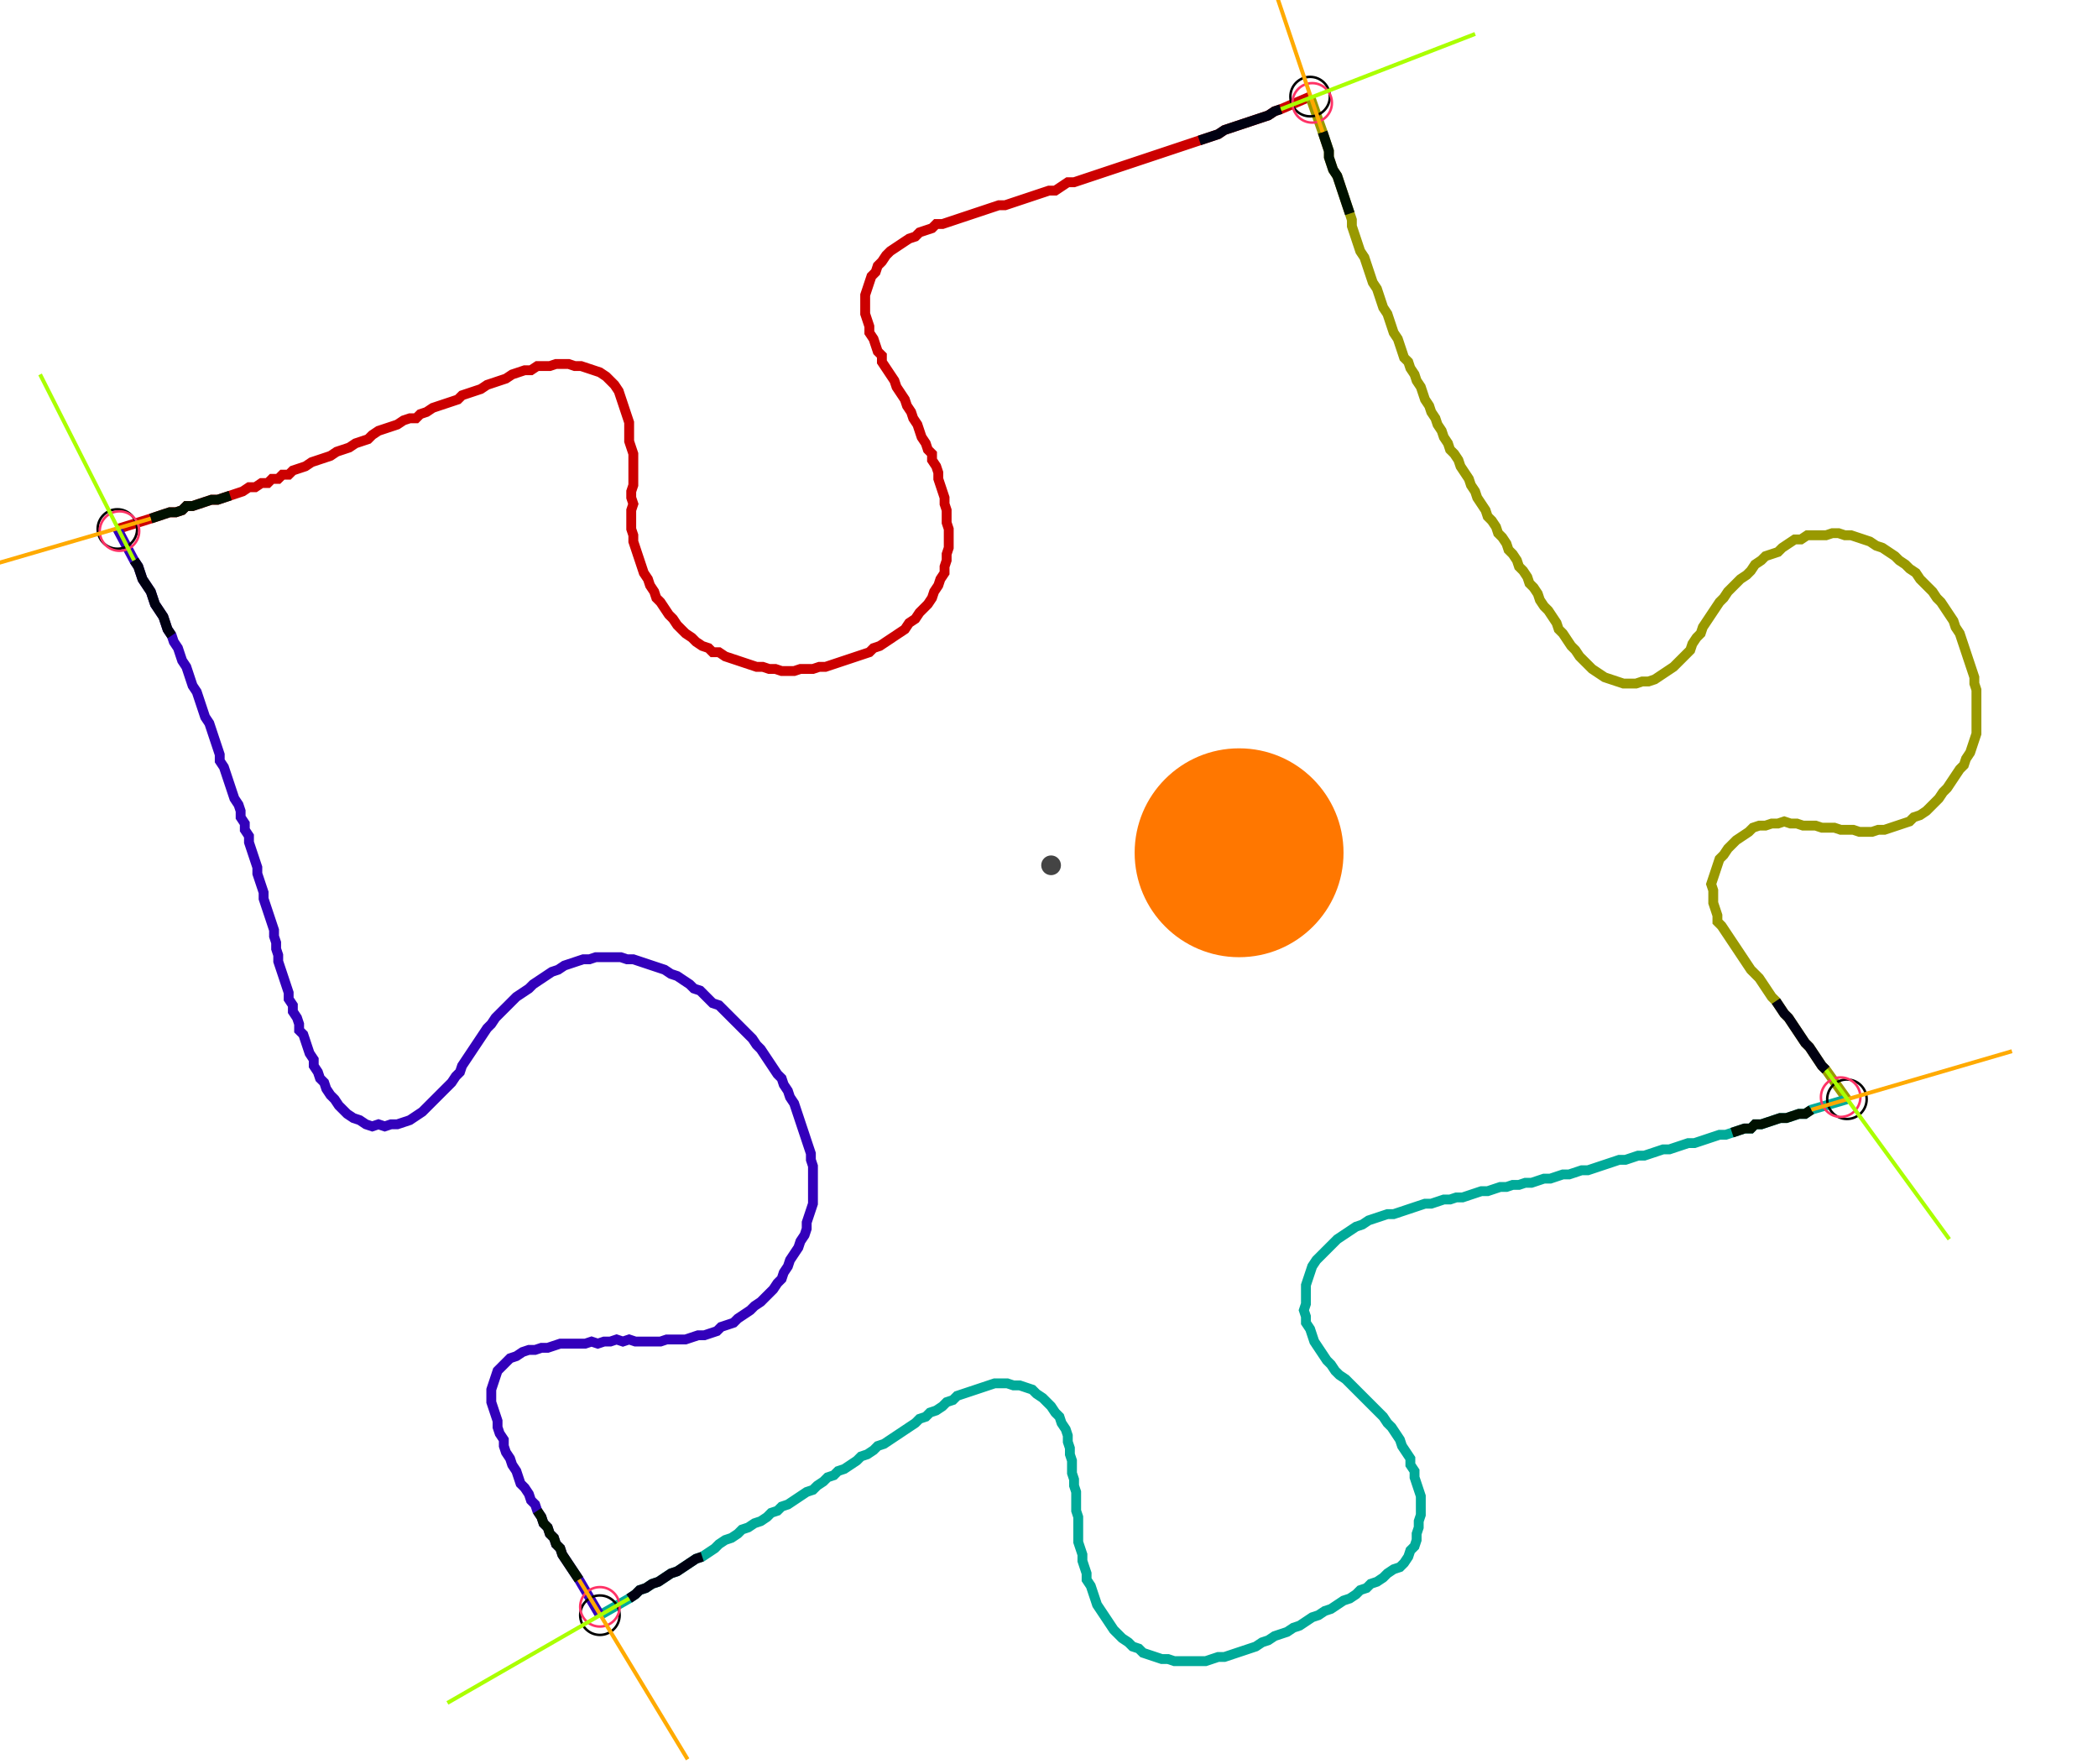 <?xml version="1.0" encoding="UTF-8" standalone="no"?><svg width="566.349" height="476.19" viewBox="-10 -10 208.783 178.73" xmlns="http://www.w3.org/2000/svg" xmlns:xlink="http://www.w3.org/1999/xlink"><polyline points="0.0,43.598 3.386,42.54 4.021,42.328 4.656,42.116 5.291,41.905 5.926,41.905 6.561,41.693 6.984,41.27 7.619,41.27 8.254,41.058 8.889,40.847 9.524,40.635 10.159,40.635 10.794,40.423 11.429,40.212 12.063,40.0 12.698,39.788 13.333,39.365 13.968,39.365 14.603,38.942 15.238,38.942 15.661,38.519 16.296,38.519 16.72,38.095 17.354,38.095 17.778,37.672 18.413,37.46 19.048,37.249 19.683,36.825 20.317,36.614 20.952,36.402 21.587,36.19 22.222,35.767 22.857,35.556 23.492,35.344 24.127,34.921 24.762,34.709 25.397,34.497 25.82,34.074 26.455,33.651 27.09,33.439 27.725,33.228 28.36,33.016 28.995,32.593 29.63,32.381 30.265,32.381 30.688,31.958 31.323,31.746 31.958,31.323 32.593,31.111 33.228,30.899 33.862,30.688 34.497,30.476 34.921,30.053 35.556,29.841 36.19,29.63 36.825,29.418 37.46,28.995 38.095,28.783 38.73,28.571 39.365,28.36 40.0,27.937 40.635,27.725 41.27,27.513 41.905,27.513 42.54,27.09 43.175,27.09 43.81,27.09 44.444,26.878 45.079,26.878 45.714,26.878 46.349,27.09 46.984,27.09 47.619,27.302 48.254,27.513 48.889,27.725 49.524,28.148 49.947,28.571 50.37,28.995 50.794,29.63 51.005,30.265 51.217,30.899 51.429,31.534 51.64,32.169 51.852,32.804 51.852,33.439 51.852,34.074 51.852,34.709 52.063,35.344 52.275,35.979 52.275,36.614 52.275,37.249 52.275,37.884 52.275,38.519 52.275,39.153 52.063,39.788 52.063,40.423 52.275,41.058 52.063,41.693 52.063,42.328 52.063,42.963 52.063,43.598 52.275,44.233 52.275,44.868 52.487,45.503 52.698,46.138 52.91,46.772 53.122,47.407 53.333,48.042 53.757,48.677 53.968,49.312 54.392,49.947 54.603,50.582 55.026,51.005 55.45,51.64 55.873,52.275 56.296,52.698 56.72,53.333 57.143,53.757 57.566,54.18 58.201,54.603 58.624,55.026 59.259,55.45 59.894,55.661 60.317,56.085 60.952,56.085 61.587,56.508 62.222,56.72 62.857,56.931 63.492,57.143 64.127,57.354 64.762,57.566 65.397,57.566 66.032,57.778 66.667,57.778 67.302,57.989 67.937,57.989 68.571,57.989 69.206,57.778 69.841,57.778 70.476,57.778 71.111,57.566 71.746,57.566 72.381,57.354 73.016,57.143 73.651,56.931 74.286,56.72 74.921,56.508 75.556,56.296 76.19,56.085 76.614,55.661 77.249,55.45 77.884,55.026 78.519,54.603 79.153,54.18 79.788,53.757 80.212,53.122 80.847,52.698 81.27,52.063 81.693,51.64 82.116,51.217 82.54,50.582 82.751,49.947 83.175,49.312 83.386,48.677 83.81,48.042 83.81,47.407 84.021,46.772 84.021,46.138 84.233,45.503 84.233,44.868 84.233,44.233 84.233,43.598 84.021,42.963 84.021,42.328 84.021,41.693 83.81,41.058 83.81,40.423 83.598,39.788 83.386,39.153 83.175,38.519 83.175,37.884 82.963,37.249 82.54,36.614 82.54,35.979 82.116,35.556 81.905,34.921 81.481,34.286 81.27,33.651 81.058,33.016 80.635,32.381 80.423,31.746 80.0,31.111 79.788,30.476 79.365,29.841 78.942,29.206 78.73,28.571 78.307,27.937 77.884,27.302 77.46,26.667 77.46,26.032 77.037,25.608 76.825,24.974 76.614,24.339 76.19,23.704 76.19,23.069 75.979,22.434 75.767,21.799 75.767,21.164 75.767,20.529 75.767,19.894 75.979,19.259 76.19,18.624 76.402,17.989 76.825,17.566 77.037,16.931 77.46,16.508 77.884,15.873 78.307,15.45 78.942,15.026 79.577,14.603 80.212,14.18 80.847,13.968 81.27,13.545 81.905,13.333 82.54,13.122 82.963,12.698 83.598,12.698 84.233,12.487 84.868,12.275 85.503,12.063 86.138,11.852 86.772,11.64 87.407,11.429 88.042,11.217 88.677,11.005 89.312,10.794 89.947,10.794 90.582,10.582 91.217,10.37 91.852,10.159 92.487,9.947 93.122,9.735 93.757,9.524 94.392,9.312 95.026,9.312 95.661,8.889 96.296,8.466 96.931,8.466 97.566,8.254 98.201,8.042 98.836,7.831 99.471,7.619 100.106,7.407 100.741,7.196 101.376,6.984 102.011,6.772 102.646,6.561 103.28,6.349 103.915,6.138 104.55,5.926 105.185,5.714 105.82,5.503 106.455,5.291 107.09,5.079 107.725,4.868 108.36,4.656 108.995,4.444 109.63,4.233 110.265,4.021 110.899,3.81 111.534,3.598 112.169,3.175 112.804,2.963 113.439,2.751 114.074,2.54 114.709,2.328 115.344,2.116 115.979,1.905 116.614,1.693 117.249,1.27 117.884,1.058 120.847,-0.212" style="fill:none; stroke:#cc0000; stroke-width:1.0"  /><polyline points="120.847,-0.212 122.116,3.386 122.328,4.021 122.54,4.656 122.751,5.291 122.751,5.926 122.963,6.561 123.175,7.196 123.598,7.831 123.81,8.466 124.021,9.101 124.233,9.735 124.444,10.37 124.656,11.005 124.868,11.64 125.079,12.275 125.079,12.91 125.291,13.545 125.503,14.18 125.714,14.815 125.926,15.45 126.349,16.085 126.561,16.72 126.772,17.354 126.984,17.989 127.196,18.624 127.619,19.259 127.831,19.894 128.042,20.529 128.254,21.164 128.677,21.799 128.889,22.434 129.101,23.069 129.312,23.704 129.735,24.339 129.947,24.974 130.159,25.608 130.37,26.243 130.794,26.667 131.005,27.302 131.429,27.937 131.64,28.571 132.063,29.206 132.275,29.841 132.487,30.476 132.91,31.111 133.122,31.746 133.545,32.381 133.757,33.016 134.18,33.651 134.392,34.286 134.815,34.921 135.026,35.556 135.45,35.979 135.873,36.614 136.085,37.249 136.508,37.884 136.931,38.519 137.143,39.153 137.566,39.788 137.778,40.423 138.201,41.058 138.624,41.693 138.836,42.328 139.259,42.751 139.683,43.386 139.894,44.021 140.317,44.444 140.741,45.079 140.952,45.714 141.376,46.138 141.799,46.772 142.011,47.407 142.434,47.831 142.857,48.466 143.069,49.101 143.492,49.524 143.915,50.159 144.127,50.794 144.55,51.429 144.974,51.852 145.397,52.487 145.82,53.122 146.032,53.757 146.455,54.18 146.878,54.815 147.302,55.45 147.725,55.873 148.148,56.508 148.571,56.931 148.995,57.354 149.418,57.778 150.053,58.201 150.688,58.624 151.323,58.836 151.958,59.048 152.593,59.259 153.228,59.259 153.862,59.259 154.497,59.048 155.132,59.048 155.767,58.836 156.402,58.413 157.037,57.989 157.672,57.566 158.095,57.143 158.519,56.72 158.942,56.296 159.365,55.873 159.577,55.238 160.0,54.603 160.423,54.18 160.635,53.545 161.058,52.91 161.481,52.275 161.905,51.64 162.328,51.005 162.751,50.582 163.175,49.947 163.598,49.524 164.021,49.101 164.444,48.677 165.079,48.254 165.503,47.831 165.926,47.196 166.561,46.772 166.984,46.349 167.619,46.138 168.254,45.926 168.677,45.503 169.312,45.079 169.947,44.656 170.582,44.656 171.217,44.233 171.852,44.233 172.487,44.233 173.122,44.233 173.757,44.021 174.392,44.021 175.026,44.233 175.661,44.233 176.296,44.444 176.931,44.656 177.566,44.868 178.201,45.291 178.836,45.503 179.471,45.926 180.106,46.349 180.529,46.772 181.164,47.196 181.587,47.619 182.222,48.042 182.646,48.677 183.069,49.101 183.492,49.524 183.915,49.947 184.339,50.582 184.762,51.005 185.185,51.64 185.608,52.275 186.032,52.91 186.243,53.545 186.667,54.18 186.878,54.815 187.09,55.45 187.302,56.085 187.513,56.72 187.725,57.354 187.937,57.989 188.148,58.624 188.148,59.259 188.36,59.894 188.36,60.529 188.36,61.164 188.36,61.799 188.36,62.434 188.36,63.069 188.36,63.704 188.36,64.339 188.148,64.974 187.937,65.608 187.725,66.243 187.302,66.878 187.09,67.513 186.667,67.937 186.243,68.571 185.82,69.206 185.397,69.841 184.974,70.265 184.55,70.899 184.127,71.323 183.704,71.746 183.28,72.169 182.646,72.593 182.011,72.804 181.587,73.228 180.952,73.439 180.317,73.651 179.683,73.862 179.048,74.074 178.413,74.074 177.778,74.286 177.143,74.286 176.508,74.286 175.873,74.074 175.238,74.074 174.603,74.074 173.968,73.862 173.333,73.862 172.698,73.862 172.063,73.651 171.429,73.651 170.794,73.651 170.159,73.439 169.524,73.439 168.889,73.228 168.254,73.439 167.619,73.439 166.984,73.651 166.349,73.651 165.714,73.862 165.291,74.286 164.656,74.709 164.021,75.132 163.598,75.556 163.175,75.979 162.751,76.614 162.328,77.037 162.116,77.672 161.905,78.307 161.693,78.942 161.481,79.577 161.693,80.212 161.693,80.847 161.693,81.481 161.905,82.116 162.116,82.751 162.116,83.386 162.54,83.81 162.963,84.444 163.386,85.079 163.81,85.714 164.233,86.349 164.656,86.984 165.079,87.619 165.503,88.254 165.926,88.677 166.349,89.101 166.772,89.735 167.196,90.37 167.619,91.005 168.042,91.429 168.466,92.063 168.889,92.698 169.312,93.122 169.735,93.757 170.159,94.392 170.582,95.026 171.005,95.661 171.429,96.085 171.852,96.72 172.275,97.354 172.698,97.989 173.122,98.413 175.238,101.376" style="fill:none; stroke:#999900; stroke-width:1.0"  /><polyline points="175.238,101.376 171.64,102.434 171.005,102.857 170.37,102.857 169.735,103.069 169.101,103.28 168.466,103.28 167.831,103.492 167.196,103.704 166.561,103.915 165.926,103.915 165.503,104.339 164.868,104.339 164.233,104.55 163.598,104.762 162.963,104.974 162.328,104.974 161.693,105.185 161.058,105.397 160.423,105.608 159.788,105.82 159.153,105.82 158.519,106.032 157.884,106.243 157.249,106.455 156.614,106.455 155.979,106.667 155.344,106.878 154.709,107.09 154.074,107.09 153.439,107.302 152.804,107.513 152.169,107.513 151.534,107.725 150.899,107.937 150.265,108.148 149.63,108.36 148.995,108.571 148.36,108.571 147.725,108.783 147.09,108.995 146.455,108.995 145.82,109.206 145.185,109.418 144.55,109.418 143.915,109.63 143.28,109.841 142.646,109.841 142.011,110.053 141.376,110.053 140.741,110.265 140.106,110.265 139.471,110.476 138.836,110.688 138.201,110.688 137.566,110.899 136.931,111.111 136.296,111.323 135.661,111.323 135.026,111.534 134.392,111.534 133.757,111.746 133.122,111.958 132.487,111.958 131.852,112.169 131.217,112.381 130.582,112.593 129.947,112.804 129.312,113.016 128.677,113.016 128.042,113.228 127.407,113.439 126.772,113.651 126.138,114.074 125.503,114.286 124.868,114.709 124.233,115.132 123.598,115.556 123.175,115.979 122.751,116.402 122.328,116.825 121.905,117.249 121.481,117.672 121.058,118.307 120.847,118.942 120.635,119.577 120.423,120.212 120.423,120.847 120.423,121.481 120.423,122.116 120.212,122.751 120.423,123.386 120.423,124.021 120.847,124.656 121.058,125.291 121.27,125.926 121.693,126.561 122.116,127.196 122.54,127.831 122.963,128.254 123.386,128.889 123.81,129.312 124.444,129.735 124.868,130.159 125.291,130.582 125.714,131.005 126.138,131.429 126.561,131.852 126.984,132.275 127.407,132.698 127.831,133.122 128.254,133.545 128.677,134.18 129.101,134.603 129.524,135.238 129.947,135.873 130.159,136.508 130.582,137.143 131.005,137.778 131.005,138.413 131.429,139.048 131.429,139.683 131.64,140.317 131.852,140.952 132.063,141.587 132.063,142.222 132.063,142.857 132.063,143.492 131.852,144.127 131.852,144.762 131.64,145.397 131.64,146.032 131.429,146.667 131.005,147.09 130.794,147.725 130.37,148.36 129.947,148.783 129.312,148.995 128.677,149.418 128.254,149.841 127.619,150.265 126.984,150.476 126.561,150.899 125.926,151.111 125.503,151.534 124.868,151.958 124.233,152.169 123.598,152.593 122.963,153.016 122.328,153.228 121.693,153.651 121.058,153.862 120.423,154.286 119.788,154.709 119.153,154.921 118.519,155.344 117.884,155.556 117.249,155.767 116.614,156.19 115.979,156.402 115.344,156.825 114.709,157.037 114.074,157.249 113.439,157.46 112.804,157.672 112.169,157.884 111.534,157.884 110.899,158.095 110.265,158.307 109.63,158.307 108.995,158.307 108.36,158.307 107.725,158.307 107.09,158.307 106.455,158.095 105.82,158.095 105.185,157.884 104.55,157.672 103.915,157.46 103.492,157.037 102.857,156.825 102.434,156.402 101.799,155.979 101.376,155.556 100.952,155.132 100.529,154.497 100.106,153.862 99.683,153.228 99.259,152.593 99.048,151.958 98.836,151.323 98.624,150.688 98.201,150.053 98.201,149.418 97.989,148.783 97.778,148.148 97.778,147.513 97.566,146.878 97.354,146.243 97.354,145.608 97.354,144.974 97.354,144.339 97.354,143.704 97.143,143.069 97.143,142.434 97.143,141.799 97.143,141.164 96.931,140.529 96.931,139.894 96.72,139.259 96.72,138.624 96.72,137.989 96.508,137.354 96.508,136.72 96.296,136.085 96.296,135.45 96.085,134.815 95.661,134.18 95.45,133.545 95.026,133.122 94.603,132.487 94.18,132.063 93.757,131.64 93.122,131.217 92.698,130.794 92.063,130.582 91.429,130.37 90.794,130.37 90.159,130.159 89.524,130.159 88.889,130.159 88.254,130.37 87.619,130.582 86.984,130.794 86.349,131.005 85.714,131.217 85.079,131.429 84.656,131.852 84.021,132.063 83.598,132.487 82.963,132.91 82.328,133.122 81.905,133.545 81.27,133.757 80.847,134.18 80.212,134.603 79.577,135.026 78.942,135.45 78.307,135.873 77.672,136.296 77.037,136.508 76.614,136.931 75.979,137.354 75.344,137.566 74.921,137.989 74.286,138.413 73.651,138.836 73.016,139.048 72.593,139.471 71.958,139.683 71.534,140.106 70.899,140.529 70.476,140.952 69.841,141.164 69.206,141.587 68.571,142.011 67.937,142.434 67.302,142.646 66.878,143.069 66.243,143.28 65.82,143.704 65.185,144.127 64.55,144.339 63.915,144.762 63.28,144.974 62.857,145.397 62.222,145.82 61.587,146.032 60.952,146.455 60.529,146.878 59.894,147.302 59.259,147.725 58.624,147.937 57.989,148.36 57.354,148.783 56.72,149.206 56.085,149.418 55.45,149.841 54.815,150.265 54.18,150.476 53.545,150.899 52.91,151.111 52.487,151.534 51.852,151.958 48.889,153.651" style="fill:none; stroke:#00aa99; stroke-width:1.0"  /><polyline points="48.889,153.651 46.772,150.053 46.349,149.418 45.926,148.783 45.503,148.148 45.079,147.513 44.868,146.878 44.444,146.455 44.233,145.82 43.81,145.397 43.598,144.762 43.175,144.339 42.963,143.704 42.54,143.069 42.328,142.434 41.905,142.011 41.693,141.376 41.27,140.741 40.847,140.317 40.635,139.683 40.423,139.048 40.0,138.413 39.788,137.778 39.365,137.143 39.153,136.508 39.153,135.873 38.73,135.238 38.519,134.603 38.519,133.968 38.307,133.333 38.095,132.698 37.884,132.063 37.884,131.429 37.884,130.794 38.095,130.159 38.307,129.524 38.519,128.889 38.942,128.466 39.365,128.042 39.788,127.619 40.423,127.407 41.058,126.984 41.693,126.772 42.328,126.772 42.963,126.561 43.598,126.561 44.233,126.349 44.868,126.138 45.503,126.138 46.138,126.138 46.772,126.138 47.407,126.138 48.042,125.926 48.677,126.138 49.312,125.926 49.947,125.926 50.582,125.714 51.217,125.926 51.852,125.714 52.487,125.926 53.122,125.926 53.757,125.926 54.392,125.926 55.026,125.926 55.661,125.714 56.296,125.714 56.931,125.714 57.566,125.714 58.201,125.503 58.836,125.291 59.471,125.291 60.106,125.079 60.741,124.868 61.164,124.444 61.799,124.233 62.434,124.021 62.857,123.598 63.492,123.175 64.127,122.751 64.55,122.328 65.185,121.905 65.608,121.481 66.032,121.058 66.455,120.635 66.878,120 67.302,119.577 67.513,118.942 67.937,118.307 68.148,117.672 68.571,117.037 68.995,116.402 69.206,115.767 69.63,115.132 69.841,114.497 69.841,113.862 70.053,113.228 70.265,112.593 70.476,111.958 70.476,111.323 70.476,110.688 70.476,110.053 70.476,109.418 70.476,108.783 70.476,108.148 70.265,107.513 70.265,106.878 70.053,106.243 69.841,105.608 69.63,104.974 69.418,104.339 69.206,103.704 68.995,103.069 68.783,102.434 68.571,101.799 68.148,101.164 67.937,100.529 67.513,99.894 67.302,99.259 66.878,98.836 66.455,98.201 66.032,97.566 65.608,96.931 65.185,96.296 64.762,95.873 64.339,95.238 63.915,94.815 63.492,94.392 63.069,93.968 62.646,93.545 62.222,93.122 61.799,92.698 61.376,92.275 60.952,91.852 60.317,91.64 59.894,91.217 59.471,90.794 59.048,90.37 58.413,90.159 57.989,89.735 57.354,89.312 56.72,88.889 56.085,88.677 55.45,88.254 54.815,88.042 54.18,87.831 53.545,87.619 52.91,87.407 52.275,87.196 51.64,87.196 51.005,86.984 50.37,86.984 49.735,86.984 49.101,86.984 48.466,86.984 47.831,87.196 47.196,87.196 46.561,87.407 45.926,87.619 45.291,87.831 44.656,88.254 44.021,88.466 43.386,88.889 42.751,89.312 42.116,89.735 41.693,90.159 41.058,90.582 40.423,91.005 40.0,91.429 39.577,91.852 39.153,92.275 38.73,92.698 38.307,93.122 37.884,93.757 37.46,94.18 37.037,94.815 36.614,95.45 36.19,96.085 35.767,96.72 35.344,97.354 34.921,97.989 34.709,98.624 34.286,99.048 33.862,99.683 33.439,100.106 33.016,100.529 32.593,100.952 32.169,101.376 31.746,101.799 31.323,102.222 30.899,102.646 30.265,103.069 29.63,103.492 28.995,103.704 28.36,103.915 27.725,103.915 27.09,104.127 26.455,103.915 25.82,104.127 25.185,103.915 24.55,103.492 23.915,103.28 23.28,102.857 22.857,102.434 22.434,102.011 22.011,101.376 21.587,100.952 21.164,100.317 20.952,99.683 20.529,99.259 20.317,98.624 19.894,97.989 19.894,97.354 19.471,96.72 19.259,96.085 19.048,95.45 18.836,94.815 18.413,94.392 18.413,93.757 18.201,93.122 17.778,92.487 17.778,91.852 17.354,91.217 17.354,90.582 17.143,89.947 16.931,89.312 16.72,88.677 16.508,88.042 16.296,87.407 16.296,86.772 16.085,86.138 16.085,85.503 15.873,84.868 15.873,84.233 15.661,83.598 15.45,82.963 15.238,82.328 15.026,81.693 14.815,81.058 14.815,80.423 14.603,79.788 14.392,79.153 14.18,78.519 14.18,77.884 13.968,77.249 13.757,76.614 13.545,75.979 13.333,75.344 13.333,74.709 12.91,74.074 12.91,73.439 12.487,72.804 12.487,72.169 12.275,71.534 11.852,70.899 11.64,70.265 11.429,69.63 11.217,68.995 11.005,68.36 10.794,67.725 10.37,67.09 10.37,66.455 10.159,65.82 9.947,65.185 9.735,64.55 9.524,63.915 9.312,63.28 8.889,62.646 8.677,62.011 8.466,61.376 8.254,60.741 8.042,60.106 7.619,59.471 7.407,58.836 7.196,58.201 6.984,57.566 6.561,56.931 6.349,56.296 6.138,55.661 5.714,55.026 5.503,54.392 5.079,53.757 4.868,53.122 4.656,52.487 4.233,51.852 3.81,51.217 3.598,50.582 3.386,49.947 2.963,49.312 2.54,48.677 2.328,48.042 2.116,47.407 1.693,46.772 0.0,43.598" style="fill:none; stroke:#3300bb; stroke-width:1.0"  /><circle cx="0.0" cy="43.598" r="2.0" style="fill:none; stroke:#000000aa; stroke-width:0.25" /><circle cx="120.847" cy="-0.212" r="2.0" style="fill:none; stroke:#000000aa; stroke-width:0.25" /><circle cx="175.238" cy="101.376" r="2.0" style="fill:none; stroke:#000000aa; stroke-width:0.25" /><circle cx="48.889" cy="153.651" r="2.0" style="fill:none; stroke:#000000aa; stroke-width:0.25" /><circle cx="0.212" cy="43.81" r="2.0" style="fill:none; stroke:#ff3366aa; stroke-width:0.25" /><circle cx="121.058" cy="0.423" r="2.0" style="fill:none; stroke:#ff3366aa; stroke-width:0.25" /><circle cx="174.603" cy="101.164" r="2.0" style="fill:none; stroke:#ff3366aa; stroke-width:0.25" /><circle cx="48.889" cy="152.804" r="2.0" style="fill:none; stroke:#ff3366aa; stroke-width:0.25" /><polyline points="11.429,40.212 10.794,40.423 10.159,40.635 9.524,40.635 8.889,40.847 8.254,41.058 7.619,41.27 6.984,41.27 6.561,41.693 5.926,41.905 5.291,41.905 4.656,42.116 4.021,42.328 3.386,42.54" style="fill:none; stroke:#001100; stroke-width:1.0" /><polyline points="5.503,54.392 5.079,53.757 4.868,53.122 4.656,52.487 4.233,51.852 3.81,51.217 3.598,50.582 3.386,49.947 2.963,49.312 2.54,48.677 2.328,48.042 2.116,47.407 1.693,46.772" style="fill:none; stroke:#000011; stroke-width:1.0" /><polyline points="124.868,11.64 124.656,11.005 124.444,10.37 124.233,9.735 124.021,9.101 123.81,8.466 123.598,7.831 123.175,7.196 122.963,6.561 122.751,5.926 122.751,5.291 122.54,4.656 122.328,4.021 122.116,3.386" style="fill:none; stroke:#001100; stroke-width:1.0" /><polyline points="109.63,4.233 110.265,4.021 110.899,3.81 111.534,3.598 112.169,3.175 112.804,2.963 113.439,2.751 114.074,2.54 114.709,2.328 115.344,2.116 115.979,1.905 116.614,1.693 117.249,1.27 117.884,1.058" style="fill:none; stroke:#000011; stroke-width:1.0" /><polyline points="163.598,104.762 164.233,104.55 164.868,104.339 165.503,104.339 165.926,103.915 166.561,103.915 167.196,103.704 167.831,103.492 168.466,103.28 169.101,103.28 169.735,103.069 170.37,102.857 171.005,102.857 171.64,102.434" style="fill:none; stroke:#001100; stroke-width:1.0" /><polyline points="168.042,91.429 168.466,92.063 168.889,92.698 169.312,93.122 169.735,93.757 170.159,94.392 170.582,95.026 171.005,95.661 171.429,96.085 171.852,96.72 172.275,97.354 172.698,97.989 173.122,98.413" style="fill:none; stroke:#000011; stroke-width:1.0" /><polyline points="42.54,143.069 42.963,143.704 43.175,144.339 43.598,144.762 43.81,145.397 44.233,145.82 44.444,146.455 44.868,146.878 45.079,147.513 45.503,148.148 45.926,148.783 46.349,149.418 46.772,150.053" style="fill:none; stroke:#001100; stroke-width:1.0" /><polyline points="59.259,147.725 58.624,147.937 57.989,148.36 57.354,148.783 56.72,149.206 56.085,149.418 55.45,149.841 54.815,150.265 54.18,150.476 53.545,150.899 52.91,151.111 52.487,151.534 51.852,151.958" style="fill:none; stroke:#000011; stroke-width:1.0" /><polyline points="3.386,42.54 -16.931,48.466" style="fill:none; stroke:#ffaa00; stroke-width:0.4" /><polyline points="1.693,46.772 -7.831,27.937" style="fill:none; stroke:#aaff00; stroke-width:0.4" /><polyline points="122.116,3.386 115.344,-16.72" style="fill:none; stroke:#ffaa00; stroke-width:0.4" /><polyline points="117.884,1.058 137.566,-6.561" style="fill:none; stroke:#aaff00; stroke-width:0.4" /><polyline points="171.64,102.434 191.958,96.508" style="fill:none; stroke:#ffaa00; stroke-width:0.4" /><polyline points="173.122,98.413 185.608,115.556" style="fill:none; stroke:#aaff00; stroke-width:0.4" /><polyline points="46.772,150.053 57.778,168.254" style="fill:none; stroke:#ffaa00; stroke-width:0.4" /><polyline points="51.852,151.958 33.439,162.54" style="fill:none; stroke:#aaff00; stroke-width:0.4" /><circle cx="94.603" cy="77.672" r="1.0" style="fill:#444444; stroke-width:0" /><circle cx="113.651" cy="76.402" r="10.582" style="fill:#ff770022; stroke-width:0" /><circle cx="113.651" cy="76.402" r="1.0" style="fill:#ff7700; stroke-width:0" /></svg>